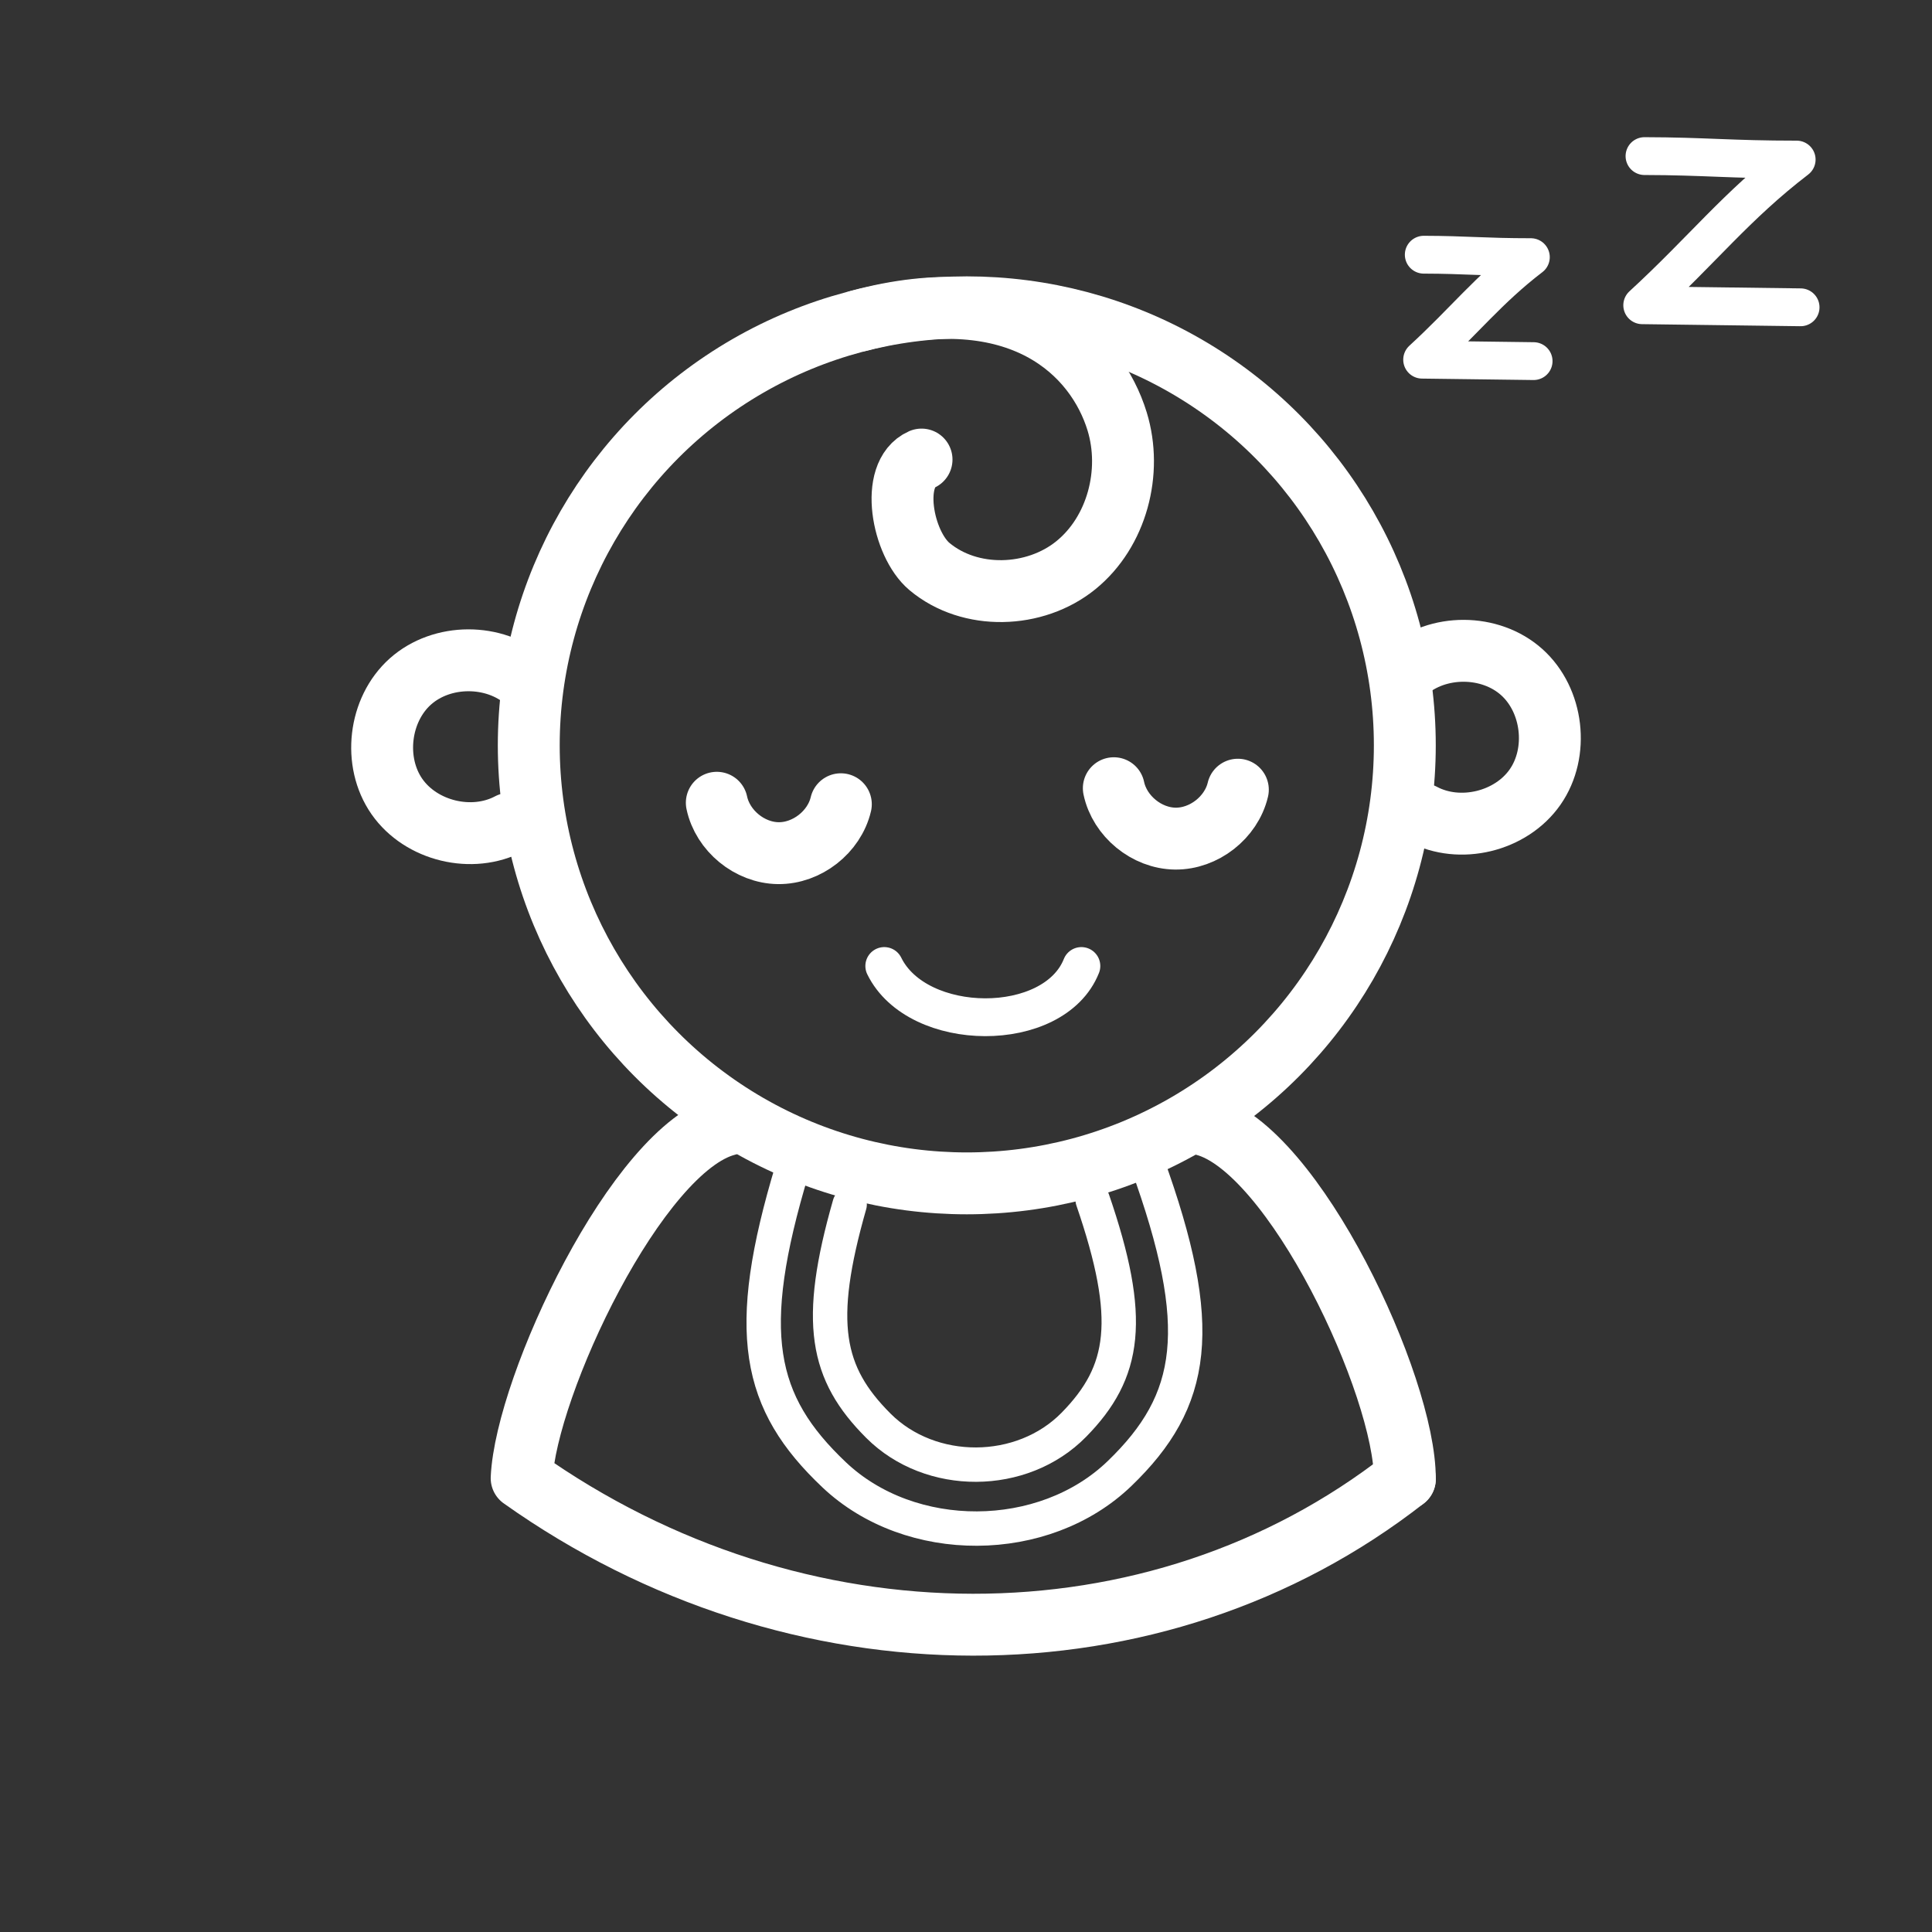 <?xml version="1.0" encoding="utf-8"?>
<!-- Generator: Adobe Adobe Illustrator 24.2.0, SVG Export Plug-In . SVG Version: 6.00 Build 0)  -->
<svg version="1.1" id="Layer_1" xmlns="http://www.w3.org/2000/svg" xmlns:xlink="http://www.w3.org/1999/xlink" x="0px" y="0px"
	 width="561.92px" height="561.92px" viewBox="0 0 561.92 561.92" style="enable-background:new 0 0 561.92 561.92;"
	 xml:space="preserve">
<rect x="0" y="0" width="561.92" height="561.92" fill="#333333" stroke="none"/>
<style type="text/css">

		.st0{fill:none;stroke:#ffffff;stroke-width:18;stroke-linecap:round;stroke-linejoin:round;stroke-miterlimit:10;stroke-dasharray:0,0,0,0,0,0;}
	.st1{fill:none;stroke:#ffffff;stroke-width:18;stroke-linecap:round;stroke-miterlimit:10;stroke-dasharray:0,0,0,0,0,0;}
	.st2{fill:none;stroke:#ffffff;stroke-width:10;stroke-linecap:round;stroke-miterlimit:10;stroke-dasharray:0,0,0,0,0,0;}
	.st3{fill:none;stroke:#ffffff;stroke-width:11;stroke-linecap:round;stroke-miterlimit:10;stroke-dasharray:0,0,0,0,0,0;}

		.st4{fill:none;stroke:#ffffff;stroke-width:11;stroke-linecap:round;stroke-linejoin:round;stroke-miterlimit:10;stroke-dasharray:0,0,0,0,0,0;}
</style>
<circle class="st1" cx="281.19" cy="216.78" r="127.4"/>
<path class="st2" d="M230.42,340.04c-14.35,47.48-9.99,67.91,12.2,88.91c22.19,21,61.02,20.82,83.01-0.38
	c21.99-21.2,25.41-42.36,8-90.38"/>
<path class="st2" d="M247.12,350.33c-9.83,34.36-6.84,49.15,8.35,64.34c15.19,15.2,41.79,15.07,56.85-0.27
	c15.06-15.34,17.4-30.66,5.48-65.41"/>
<path class="st1" d="M323.95,229.25c1.72,8.14,9.55,14.56,17.87,14.66c8.32,0.1,16.3-6.13,18.21-14.23"/>
<path class="st3" d="M257.19,280.96c9.67,19.73,49.37,20.01,57.33,0"/>
<path class="st1" d="M208.48,233.48c1.72,8.14,9.55,14.56,17.87,14.66c8.32,0.1,16.3-6.13,18.21-14.23"/>
<path class="st1" d="M249.8,93.29c47.2-12.71,69.09,9.59,75.12,29.28c4.5,14.71-0.05,32.11-11.99,41.81s-30.78,10.27-42.58,0.41
	c-7.9-6.61-11.74-26.96-2.32-31.13"/>
<path class="st1" d="M408.9,195.33c9.21-8.11,24.52-8.05,33.67,0.13s10.93,23.38,3.91,33.45s-21.9,13.66-32.73,7.9"/>
<path class="st1" d="M153.02,198.09c-9.21-8.11-24.52-8.05-33.67,0.13s-10.93,23.38-3.91,33.45c7.02,10.07,21.9,13.66,32.74,7.9"/>
<path class="st0" d="M211.38,327.18c-26.13,6.81-58.44,75.97-59.66,102.74c79.88,56.69,184.43,56.9,256.88,0.23"/>
<path class="st0" d="M408.6,430.15c0.09-27-32.23-96.17-58.35-102.97"/>
<path class="st4" d="M414.1,74.08c12.37,0.03,17.54,0.71,31.15,0.71c-12.4,9.5-19.29,18.49-31.62,29.82
	c13.14,0.14,19.28,0.28,32.42,0.42"/>
<path class="st4" d="M478.3,45.4c17.58,0.04,24.93,1.01,44.26,1.01c-17.61,13.49-27.41,26.28-44.92,42.37
	c18.67,0.2,27.39,0.4,46.06,0.6"/>
</svg>
